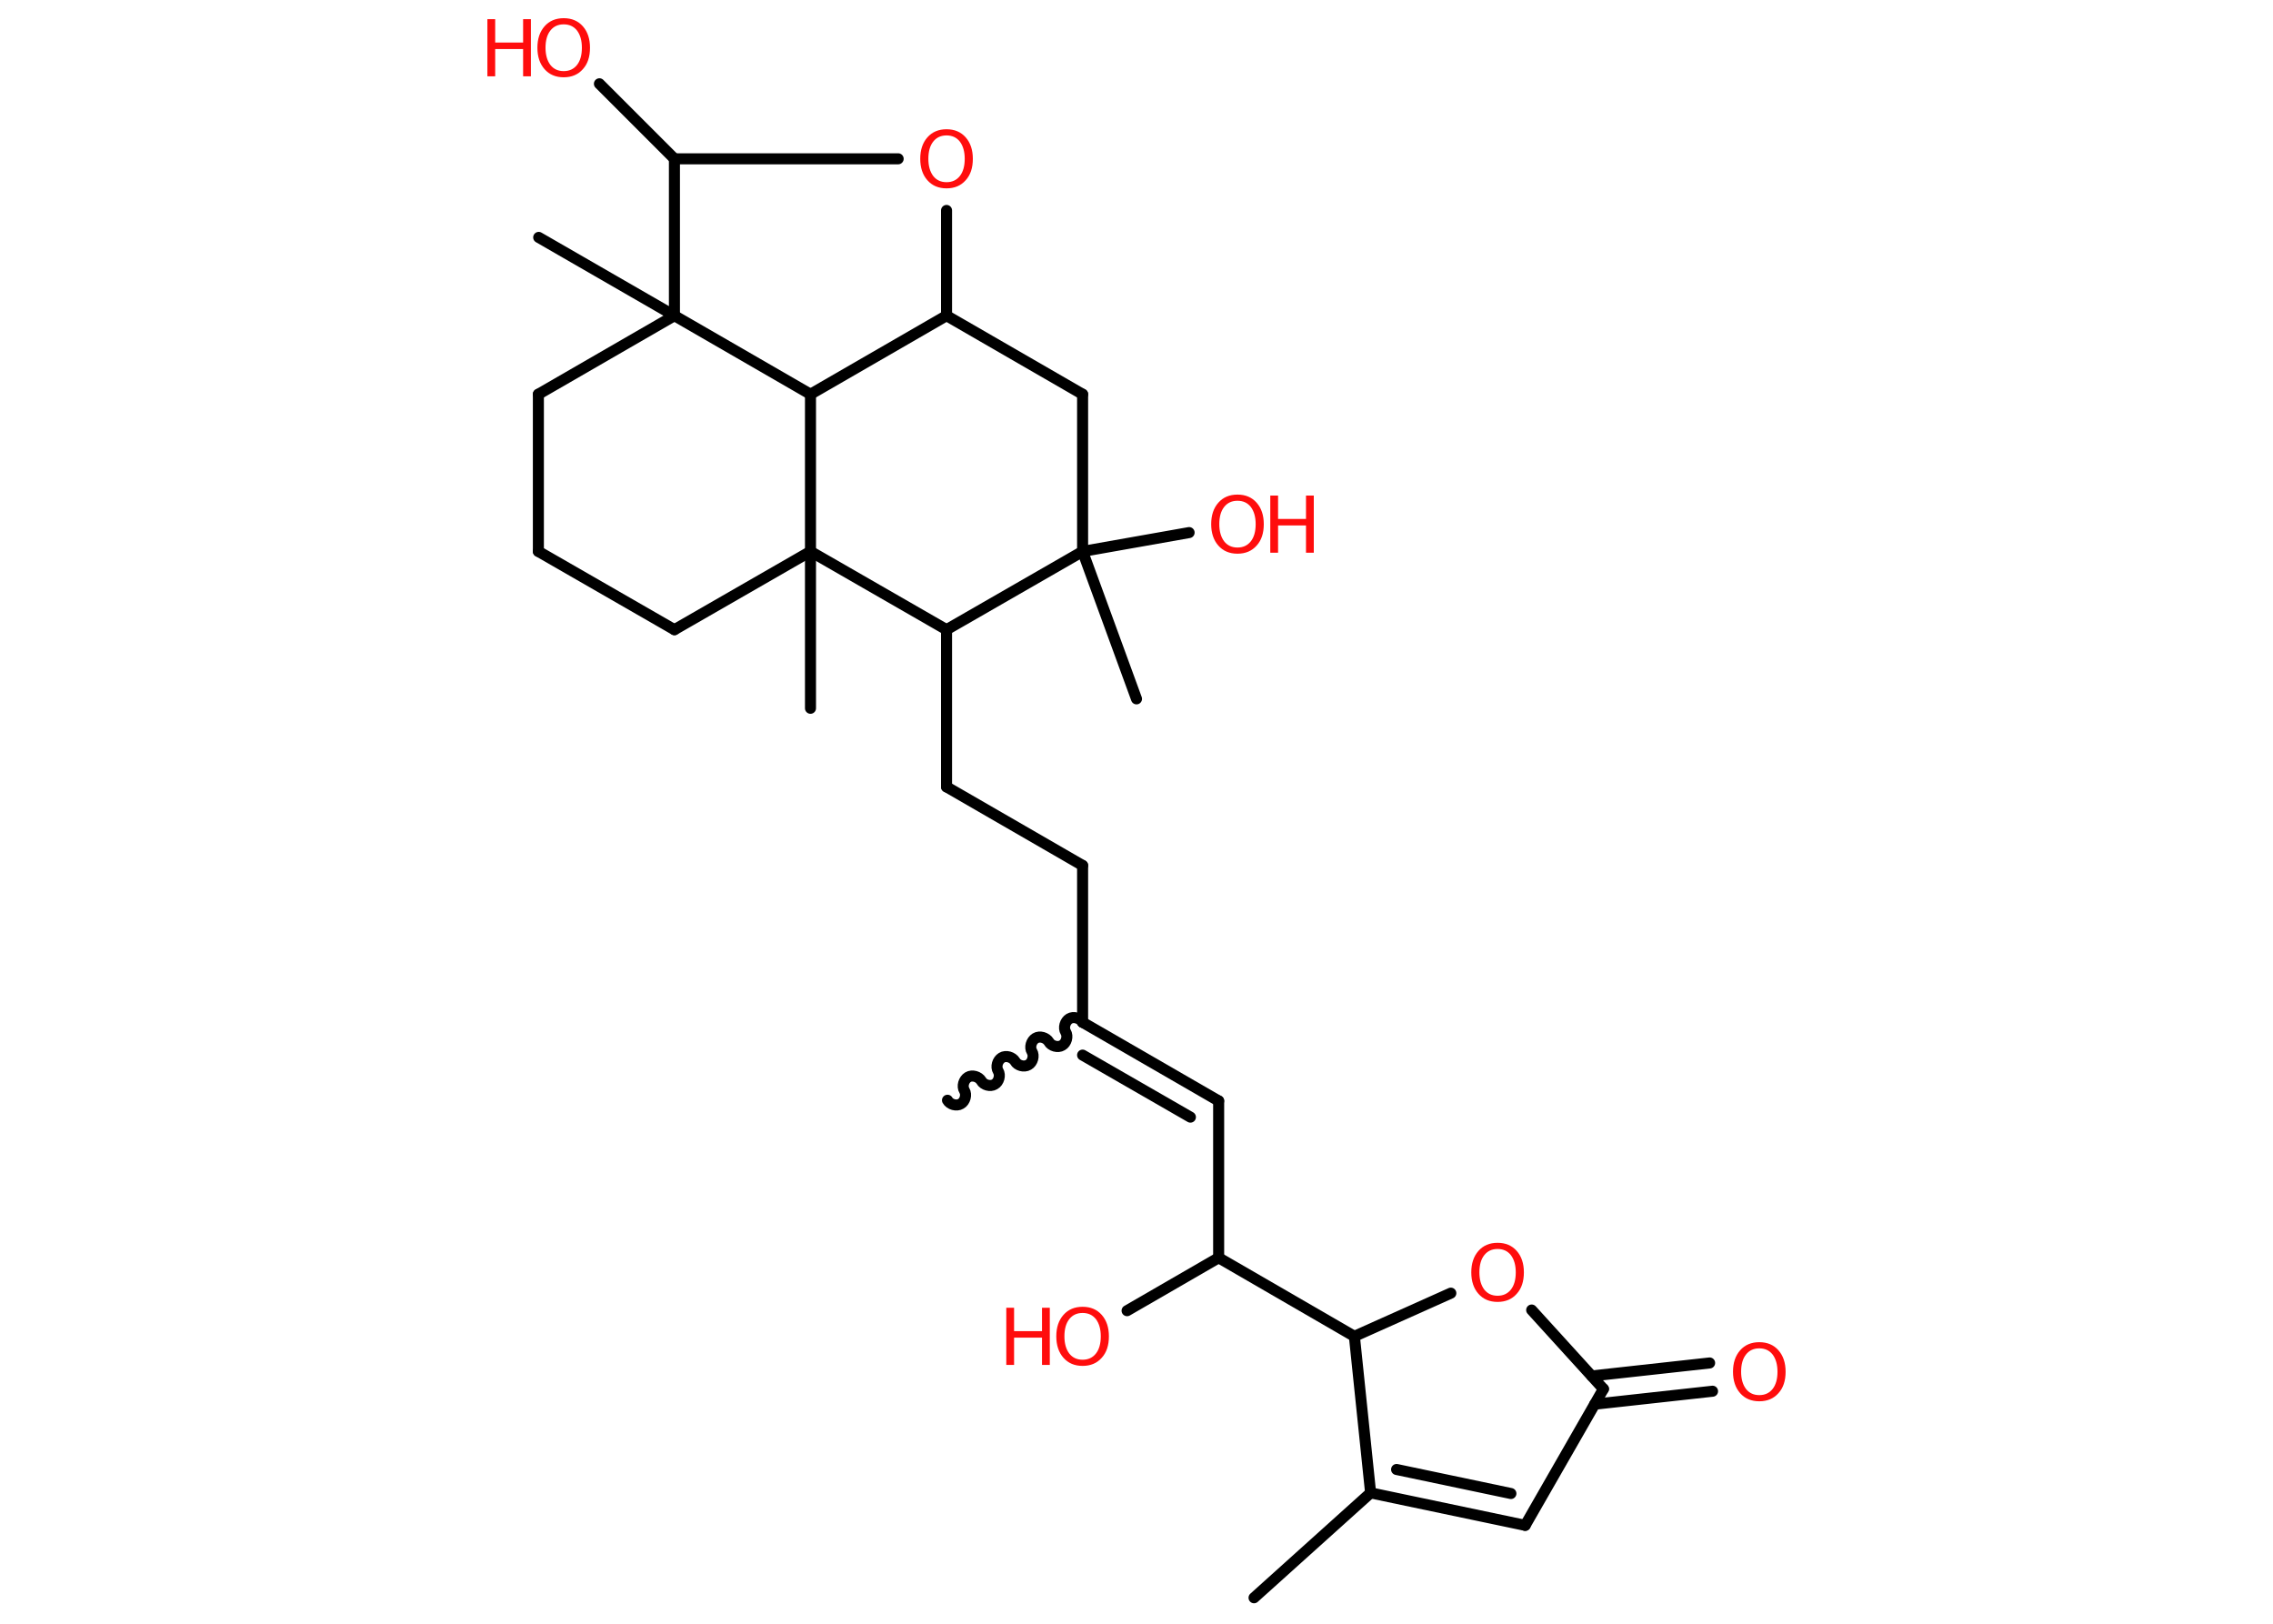 <?xml version='1.0' encoding='UTF-8'?>
<!DOCTYPE svg PUBLIC "-//W3C//DTD SVG 1.1//EN" "http://www.w3.org/Graphics/SVG/1.1/DTD/svg11.dtd">
<svg version='1.2' xmlns='http://www.w3.org/2000/svg' xmlns:xlink='http://www.w3.org/1999/xlink' width='70.0mm' height='50.0mm' viewBox='0 0 70.0 50.0'>
  <desc>Generated by the Chemistry Development Kit (http://github.com/cdk)</desc>
  <g stroke-linecap='round' stroke-linejoin='round' stroke='#000000' stroke-width='.34' fill='#FF0D0D'>
    <rect x='.0' y='.0' width='70.0' height='50.0' fill='#FFFFFF' stroke='none'/>
    <g id='mol1' class='mol'>
      <path id='mol1bnd1' class='bond' d='M33.34 31.48c-.08 -.13 -.28 -.19 -.41 -.11c-.13 .08 -.19 .28 -.11 .41c.08 .13 .02 .34 -.11 .41c-.13 .08 -.34 .02 -.41 -.11c-.08 -.13 -.28 -.19 -.41 -.11c-.13 .08 -.19 .28 -.11 .41c.08 .13 .02 .34 -.11 .41c-.13 .08 -.34 .02 -.41 -.11c-.08 -.13 -.28 -.19 -.41 -.11c-.13 .08 -.19 .28 -.11 .41c.08 .13 .02 .34 -.11 .41c-.13 .08 -.34 .02 -.41 -.11c-.08 -.13 -.28 -.19 -.41 -.11c-.13 .08 -.19 .28 -.11 .41c.08 .13 .02 .34 -.11 .41c-.13 .08 -.34 .02 -.41 -.11' fill='none' stroke='#000000' stroke-width='.34'/>
      <g id='mol1bnd2' class='bond'>
        <line x1='37.53' y1='33.9' x2='33.34' y2='31.48'/>
        <line x1='36.66' y1='34.4' x2='33.34' y2='32.49'/>
      </g>
      <line id='mol1bnd3' class='bond' x1='37.53' y1='33.9' x2='37.53' y2='38.73'/>
      <line id='mol1bnd4' class='bond' x1='37.53' y1='38.73' x2='34.71' y2='40.36'/>
      <line id='mol1bnd5' class='bond' x1='37.53' y1='38.73' x2='41.71' y2='41.15'/>
      <line id='mol1bnd6' class='bond' x1='41.71' y1='41.15' x2='44.68' y2='39.82'/>
      <line id='mol1bnd7' class='bond' x1='47.17' y1='40.34' x2='49.38' y2='42.77'/>
      <g id='mol1bnd8' class='bond'>
        <line x1='49.02' y1='42.37' x2='52.65' y2='41.97'/>
        <line x1='49.11' y1='43.24' x2='52.74' y2='42.84'/>
      </g>
      <line id='mol1bnd9' class='bond' x1='49.38' y1='42.77' x2='46.97' y2='46.97'/>
      <g id='mol1bnd10' class='bond'>
        <line x1='42.21' y1='45.97' x2='46.97' y2='46.97'/>
        <line x1='43.01' y1='45.25' x2='46.53' y2='45.99'/>
      </g>
      <line id='mol1bnd11' class='bond' x1='41.71' y1='41.15' x2='42.21' y2='45.97'/>
      <line id='mol1bnd12' class='bond' x1='42.21' y1='45.97' x2='38.62' y2='49.2'/>
      <line id='mol1bnd13' class='bond' x1='33.34' y1='31.48' x2='33.34' y2='26.65'/>
      <line id='mol1bnd14' class='bond' x1='33.34' y1='26.65' x2='29.15' y2='24.23'/>
      <line id='mol1bnd15' class='bond' x1='29.15' y1='24.23' x2='29.15' y2='19.39'/>
      <line id='mol1bnd16' class='bond' x1='29.15' y1='19.39' x2='33.34' y2='16.98'/>
      <line id='mol1bnd17' class='bond' x1='33.34' y1='16.98' x2='35.0' y2='21.52'/>
      <line id='mol1bnd18' class='bond' x1='33.34' y1='16.98' x2='36.62' y2='16.4'/>
      <line id='mol1bnd19' class='bond' x1='33.34' y1='16.98' x2='33.34' y2='12.14'/>
      <line id='mol1bnd20' class='bond' x1='33.34' y1='12.14' x2='29.15' y2='9.72'/>
      <line id='mol1bnd21' class='bond' x1='29.15' y1='9.72' x2='29.15' y2='6.48'/>
      <line id='mol1bnd22' class='bond' x1='27.66' y1='4.89' x2='20.77' y2='4.89'/>
      <line id='mol1bnd23' class='bond' x1='20.77' y1='4.89' x2='18.46' y2='2.58'/>
      <line id='mol1bnd24' class='bond' x1='20.77' y1='4.89' x2='20.77' y2='9.72'/>
      <line id='mol1bnd25' class='bond' x1='20.77' y1='9.72' x2='16.59' y2='7.31'/>
      <line id='mol1bnd26' class='bond' x1='20.77' y1='9.72' x2='16.58' y2='12.14'/>
      <line id='mol1bnd27' class='bond' x1='16.58' y1='12.14' x2='16.58' y2='16.98'/>
      <line id='mol1bnd28' class='bond' x1='16.58' y1='16.98' x2='20.77' y2='19.39'/>
      <line id='mol1bnd29' class='bond' x1='20.77' y1='19.39' x2='24.96' y2='16.98'/>
      <line id='mol1bnd30' class='bond' x1='29.15' y1='19.39' x2='24.96' y2='16.98'/>
      <line id='mol1bnd31' class='bond' x1='24.96' y1='16.98' x2='24.96' y2='21.81'/>
      <line id='mol1bnd32' class='bond' x1='24.96' y1='16.98' x2='24.96' y2='12.14'/>
      <line id='mol1bnd33' class='bond' x1='29.15' y1='9.72' x2='24.96' y2='12.14'/>
      <line id='mol1bnd34' class='bond' x1='20.77' y1='9.72' x2='24.96' y2='12.14'/>
      <g id='mol1atm5' class='atom'>
        <path d='M33.34 40.43q-.26 .0 -.41 .19q-.15 .19 -.15 .53q.0 .33 .15 .53q.15 .19 .41 .19q.26 .0 .41 -.19q.15 -.19 .15 -.53q.0 -.33 -.15 -.53q-.15 -.19 -.41 -.19zM33.34 40.24q.37 .0 .59 .25q.22 .25 .22 .66q.0 .42 -.22 .66q-.22 .25 -.59 .25q-.37 .0 -.59 -.25q-.22 -.25 -.22 -.66q.0 -.41 .22 -.66q.22 -.25 .59 -.25z' stroke='none'/>
        <path d='M30.99 40.27h.24v.72h.86v-.72h.24v1.76h-.24v-.84h-.86v.84h-.24v-1.76z' stroke='none'/>
      </g>
      <path id='mol1atm7' class='atom' d='M46.12 38.46q-.26 .0 -.41 .19q-.15 .19 -.15 .53q.0 .33 .15 .53q.15 .19 .41 .19q.26 .0 .41 -.19q.15 -.19 .15 -.53q.0 -.33 -.15 -.53q-.15 -.19 -.41 -.19zM46.12 38.27q.37 .0 .59 .25q.22 .25 .22 .66q.0 .42 -.22 .66q-.22 .25 -.59 .25q-.37 .0 -.59 -.25q-.22 -.25 -.22 -.66q.0 -.41 .22 -.66q.22 -.25 .59 -.25z' stroke='none'/>
      <path id='mol1atm9' class='atom' d='M54.18 41.52q-.26 .0 -.41 .19q-.15 .19 -.15 .53q.0 .33 .15 .53q.15 .19 .41 .19q.26 .0 .41 -.19q.15 -.19 .15 -.53q.0 -.33 -.15 -.53q-.15 -.19 -.41 -.19zM54.18 41.33q.37 .0 .59 .25q.22 .25 .22 .66q.0 .42 -.22 .66q-.22 .25 -.59 .25q-.37 .0 -.59 -.25q-.22 -.25 -.22 -.66q.0 -.41 .22 -.66q.22 -.25 .59 -.25z' stroke='none'/>
      <g id='mol1atm18' class='atom'>
        <path d='M38.11 15.42q-.26 .0 -.41 .19q-.15 .19 -.15 .53q.0 .33 .15 .53q.15 .19 .41 .19q.26 .0 .41 -.19q.15 -.19 .15 -.53q.0 -.33 -.15 -.53q-.15 -.19 -.41 -.19zM38.11 15.23q.37 .0 .59 .25q.22 .25 .22 .66q.0 .42 -.22 .66q-.22 .25 -.59 .25q-.37 .0 -.59 -.25q-.22 -.25 -.22 -.66q.0 -.41 .22 -.66q.22 -.25 .59 -.25z' stroke='none'/>
        <path d='M39.12 15.26h.24v.72h.86v-.72h.24v1.76h-.24v-.84h-.86v.84h-.24v-1.76z' stroke='none'/>
      </g>
      <path id='mol1atm21' class='atom' d='M29.15 4.17q-.26 .0 -.41 .19q-.15 .19 -.15 .53q.0 .33 .15 .53q.15 .19 .41 .19q.26 .0 .41 -.19q.15 -.19 .15 -.53q.0 -.33 -.15 -.53q-.15 -.19 -.41 -.19zM29.15 3.98q.37 .0 .59 .25q.22 .25 .22 .66q.0 .42 -.22 .66q-.22 .25 -.59 .25q-.37 .0 -.59 -.25q-.22 -.25 -.22 -.66q.0 -.41 .22 -.66q.22 -.25 .59 -.25z' stroke='none'/>
      <g id='mol1atm23' class='atom'>
        <path d='M17.36 .75q-.26 .0 -.41 .19q-.15 .19 -.15 .53q.0 .33 .15 .53q.15 .19 .41 .19q.26 .0 .41 -.19q.15 -.19 .15 -.53q.0 -.33 -.15 -.53q-.15 -.19 -.41 -.19zM17.36 .56q.37 .0 .59 .25q.22 .25 .22 .66q.0 .42 -.22 .66q-.22 .25 -.59 .25q-.37 .0 -.59 -.25q-.22 -.25 -.22 -.66q.0 -.41 .22 -.66q.22 -.25 .59 -.25z' stroke='none'/>
        <path d='M15.01 .59h.24v.72h.86v-.72h.24v1.76h-.24v-.84h-.86v.84h-.24v-1.76z' stroke='none'/>
      </g>
    </g>
  </g>
</svg>
